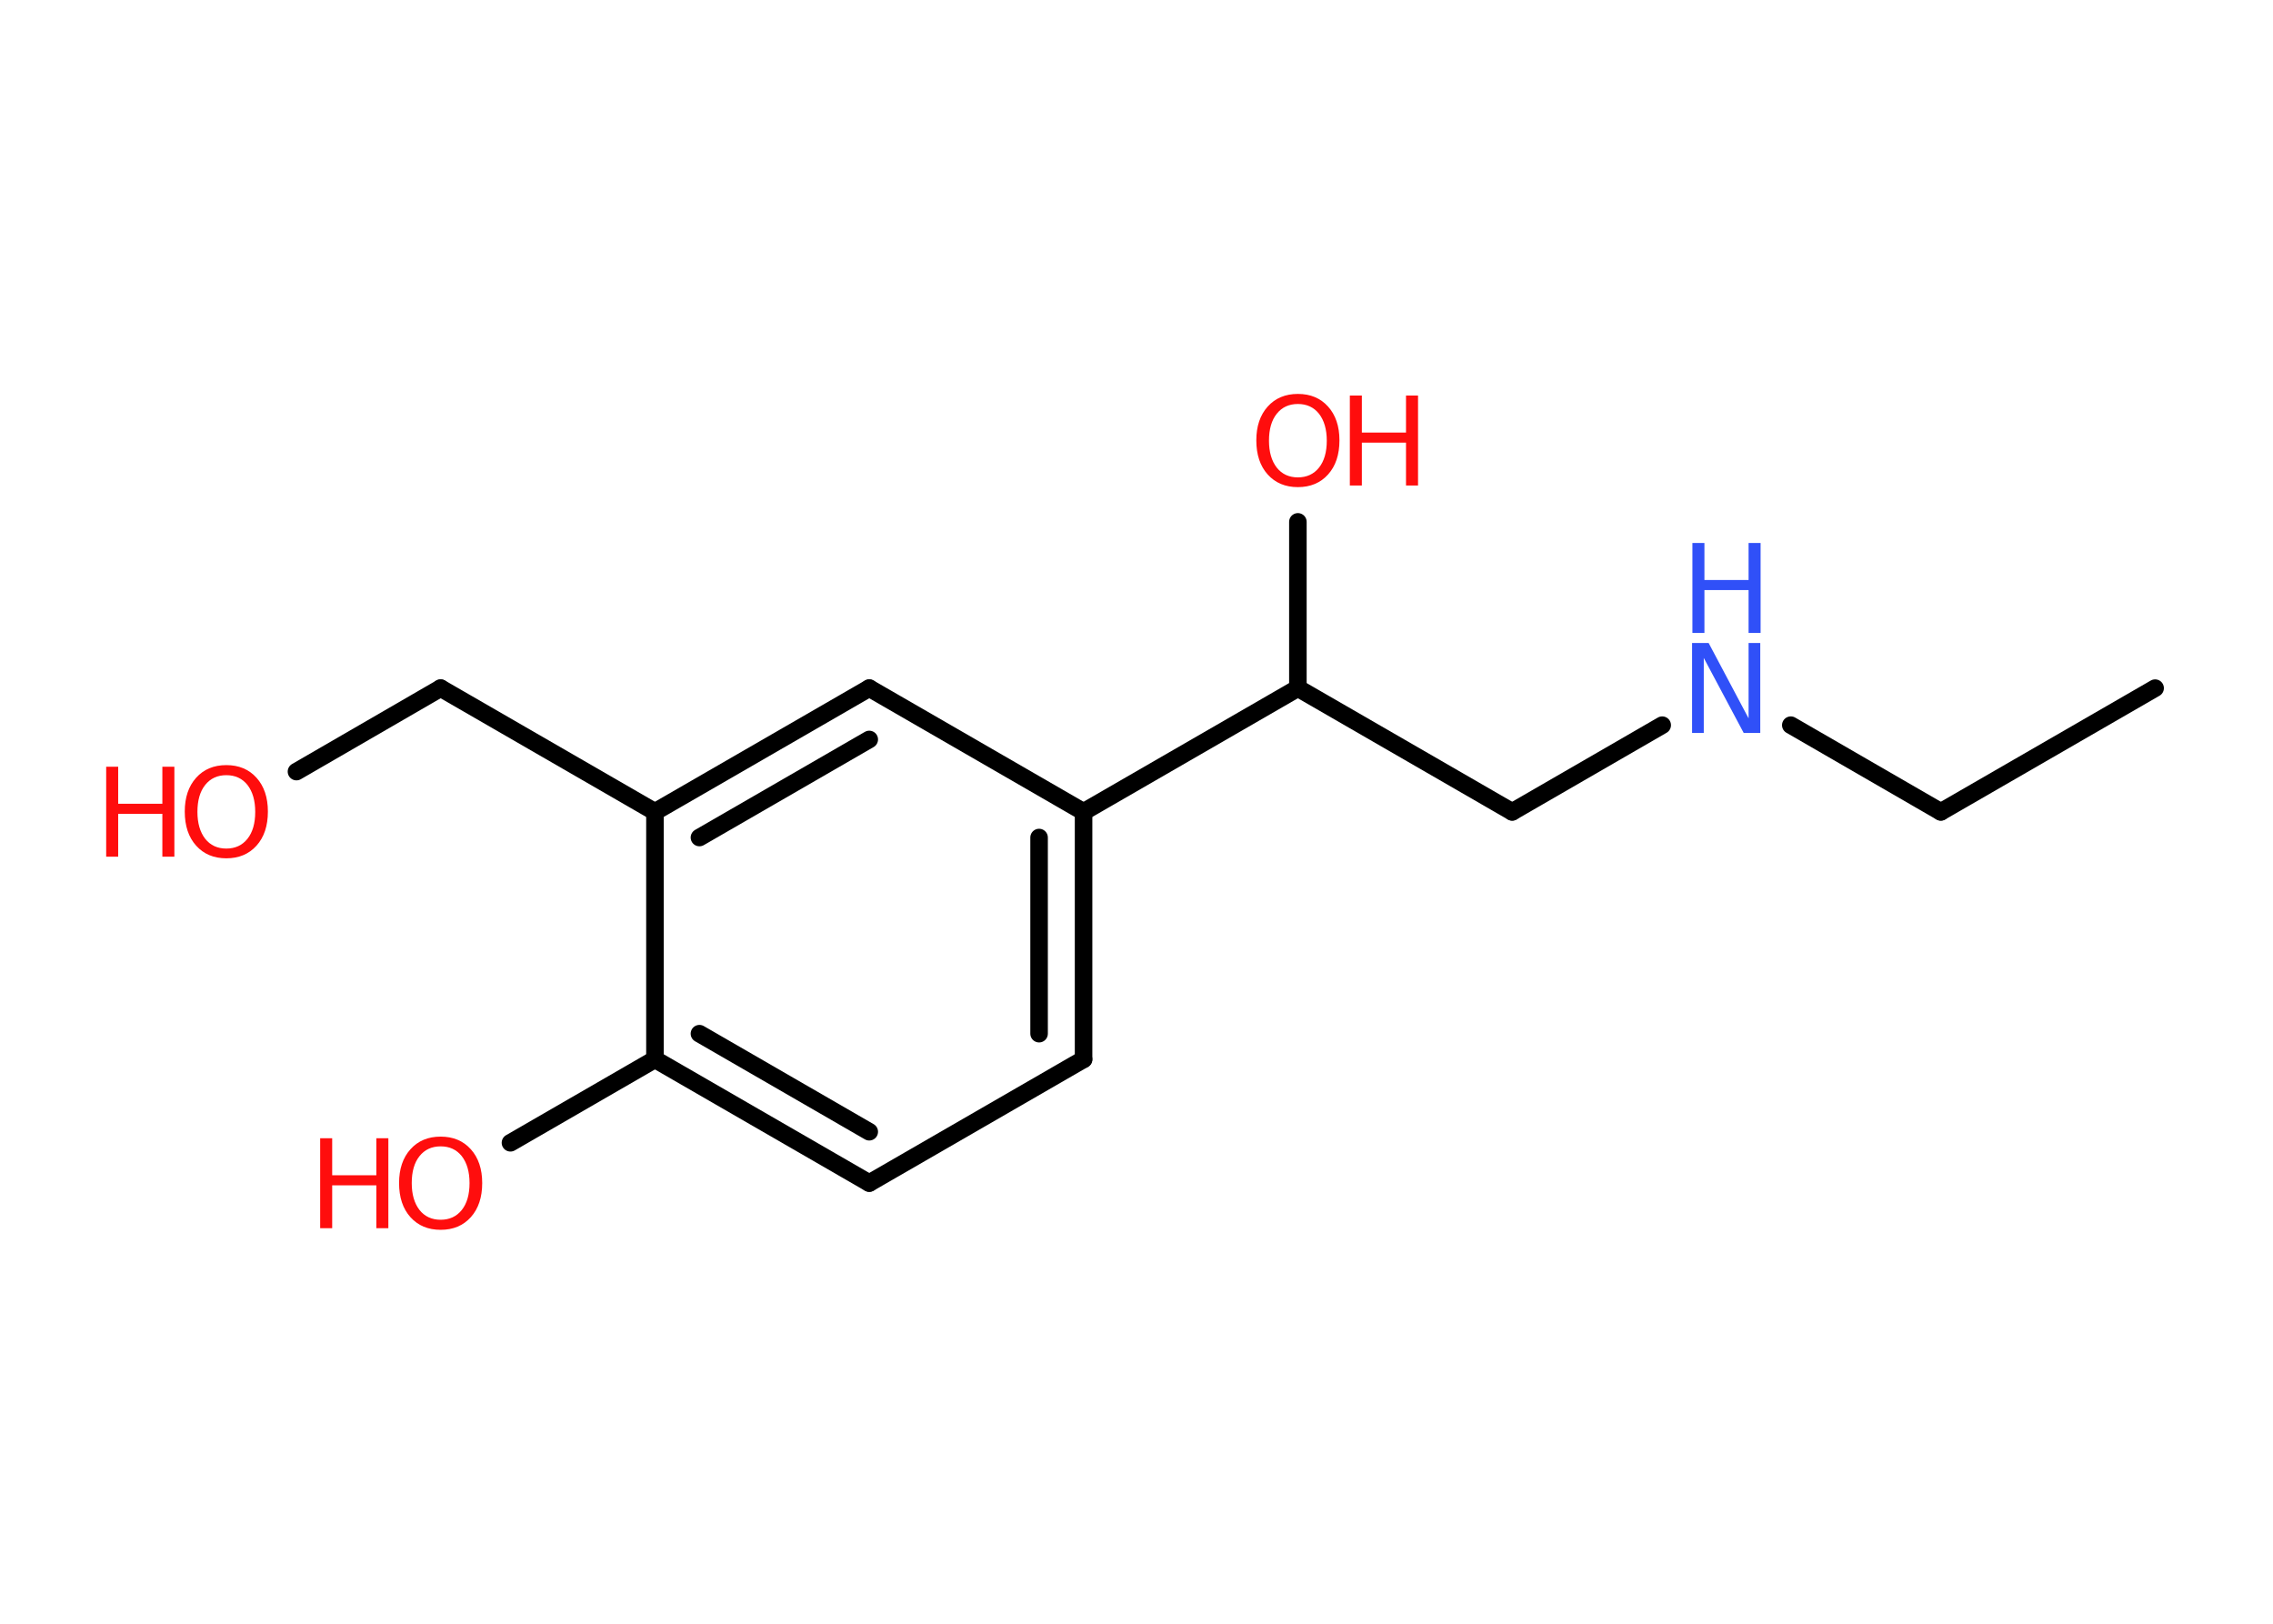 <?xml version='1.0' encoding='UTF-8'?>
<!DOCTYPE svg PUBLIC "-//W3C//DTD SVG 1.1//EN" "http://www.w3.org/Graphics/SVG/1.1/DTD/svg11.dtd">
<svg version='1.2' xmlns='http://www.w3.org/2000/svg' xmlns:xlink='http://www.w3.org/1999/xlink' width='70.0mm' height='50.0mm' viewBox='0 0 70.0 50.0'>
  <desc>Generated by the Chemistry Development Kit (http://github.com/cdk)</desc>
  <g stroke-linecap='round' stroke-linejoin='round' stroke='#000000' stroke-width='.54' fill='#FF0D0D'>
    <rect x='.0' y='.0' width='70.0' height='50.0' fill='#FFFFFF' stroke='none'/>
    <g id='mol1' class='mol'>
      <line id='mol1bnd1' class='bond' x1='66.37' y1='21.19' x2='59.77' y2='25.0'/>
      <line id='mol1bnd2' class='bond' x1='59.77' y1='25.0' x2='55.15' y2='22.33'/>
      <line id='mol1bnd3' class='bond' x1='51.19' y1='22.33' x2='46.57' y2='25.0'/>
      <line id='mol1bnd4' class='bond' x1='46.57' y1='25.0' x2='39.97' y2='21.19'/>
      <line id='mol1bnd5' class='bond' x1='39.97' y1='21.19' x2='39.97' y2='16.07'/>
      <line id='mol1bnd6' class='bond' x1='39.97' y1='21.19' x2='33.37' y2='25.0'/>
      <g id='mol1bnd7' class='bond'>
        <line x1='33.37' y1='32.62' x2='33.37' y2='25.0'/>
        <line x1='32.0' y1='31.83' x2='32.0' y2='25.79'/>
      </g>
      <line id='mol1bnd8' class='bond' x1='33.37' y1='32.62' x2='26.77' y2='36.43'/>
      <g id='mol1bnd9' class='bond'>
        <line x1='20.17' y1='32.62' x2='26.77' y2='36.43'/>
        <line x1='21.54' y1='31.83' x2='26.77' y2='34.85'/>
      </g>
      <line id='mol1bnd10' class='bond' x1='20.17' y1='32.62' x2='15.72' y2='35.19'/>
      <line id='mol1bnd11' class='bond' x1='20.17' y1='32.62' x2='20.17' y2='25.0'/>
      <line id='mol1bnd12' class='bond' x1='20.17' y1='25.0' x2='13.57' y2='21.19'/>
      <line id='mol1bnd13' class='bond' x1='13.57' y1='21.19' x2='9.13' y2='23.76'/>
      <g id='mol1bnd14' class='bond'>
        <line x1='26.77' y1='21.19' x2='20.17' y2='25.0'/>
        <line x1='26.77' y1='22.77' x2='21.54' y2='25.79'/>
      </g>
      <line id='mol1bnd15' class='bond' x1='33.37' y1='25.0' x2='26.77' y2='21.19'/>
      <g id='mol1atm3' class='atom'>
        <path d='M52.12 19.8h.5l1.23 2.32v-2.32h.36v2.77h-.51l-1.23 -2.31v2.31h-.36v-2.77z' stroke='none' fill='#3050F8'/>
        <path d='M52.12 16.72h.37v1.14h1.36v-1.14h.37v2.77h-.37v-1.32h-1.36v1.32h-.37v-2.77z' stroke='none' fill='#3050F8'/>
      </g>
      <g id='mol1atm6' class='atom'>
        <path d='M39.97 12.44q-.41 .0 -.65 .3q-.24 .3 -.24 .83q.0 .52 .24 .83q.24 .3 .65 .3q.41 .0 .65 -.3q.24 -.3 .24 -.83q.0 -.52 -.24 -.83q-.24 -.3 -.65 -.3zM39.97 12.13q.58 .0 .93 .39q.35 .39 .35 1.04q.0 .66 -.35 1.05q-.35 .39 -.93 .39q-.58 .0 -.93 -.39q-.35 -.39 -.35 -1.05q.0 -.65 .35 -1.04q.35 -.39 .93 -.39z' stroke='none'/>
        <path d='M41.57 12.18h.37v1.14h1.36v-1.14h.37v2.77h-.37v-1.32h-1.36v1.32h-.37v-2.77z' stroke='none'/>
      </g>
      <g id='mol1atm11' class='atom'>
        <path d='M13.57 35.3q-.41 .0 -.65 .3q-.24 .3 -.24 .83q.0 .52 .24 .83q.24 .3 .65 .3q.41 .0 .65 -.3q.24 -.3 .24 -.83q.0 -.52 -.24 -.83q-.24 -.3 -.65 -.3zM13.57 35.0q.58 .0 .93 .39q.35 .39 .35 1.04q.0 .66 -.35 1.05q-.35 .39 -.93 .39q-.58 .0 -.93 -.39q-.35 -.39 -.35 -1.05q.0 -.65 .35 -1.04q.35 -.39 .93 -.39z' stroke='none'/>
        <path d='M9.86 35.05h.37v1.14h1.36v-1.14h.37v2.77h-.37v-1.32h-1.36v1.32h-.37v-2.77z' stroke='none'/>
      </g>
      <g id='mol1atm14' class='atom'>
        <path d='M6.97 23.87q-.41 .0 -.65 .3q-.24 .3 -.24 .83q.0 .52 .24 .83q.24 .3 .65 .3q.41 .0 .65 -.3q.24 -.3 .24 -.83q.0 -.52 -.24 -.83q-.24 -.3 -.65 -.3zM6.97 23.56q.58 .0 .93 .39q.35 .39 .35 1.04q.0 .66 -.35 1.05q-.35 .39 -.93 .39q-.58 .0 -.93 -.39q-.35 -.39 -.35 -1.05q.0 -.65 .35 -1.04q.35 -.39 .93 -.39z' stroke='none'/>
        <path d='M3.27 23.61h.37v1.14h1.36v-1.14h.37v2.77h-.37v-1.32h-1.36v1.32h-.37v-2.77z' stroke='none'/>
      </g>
    </g>
  </g>
</svg>
